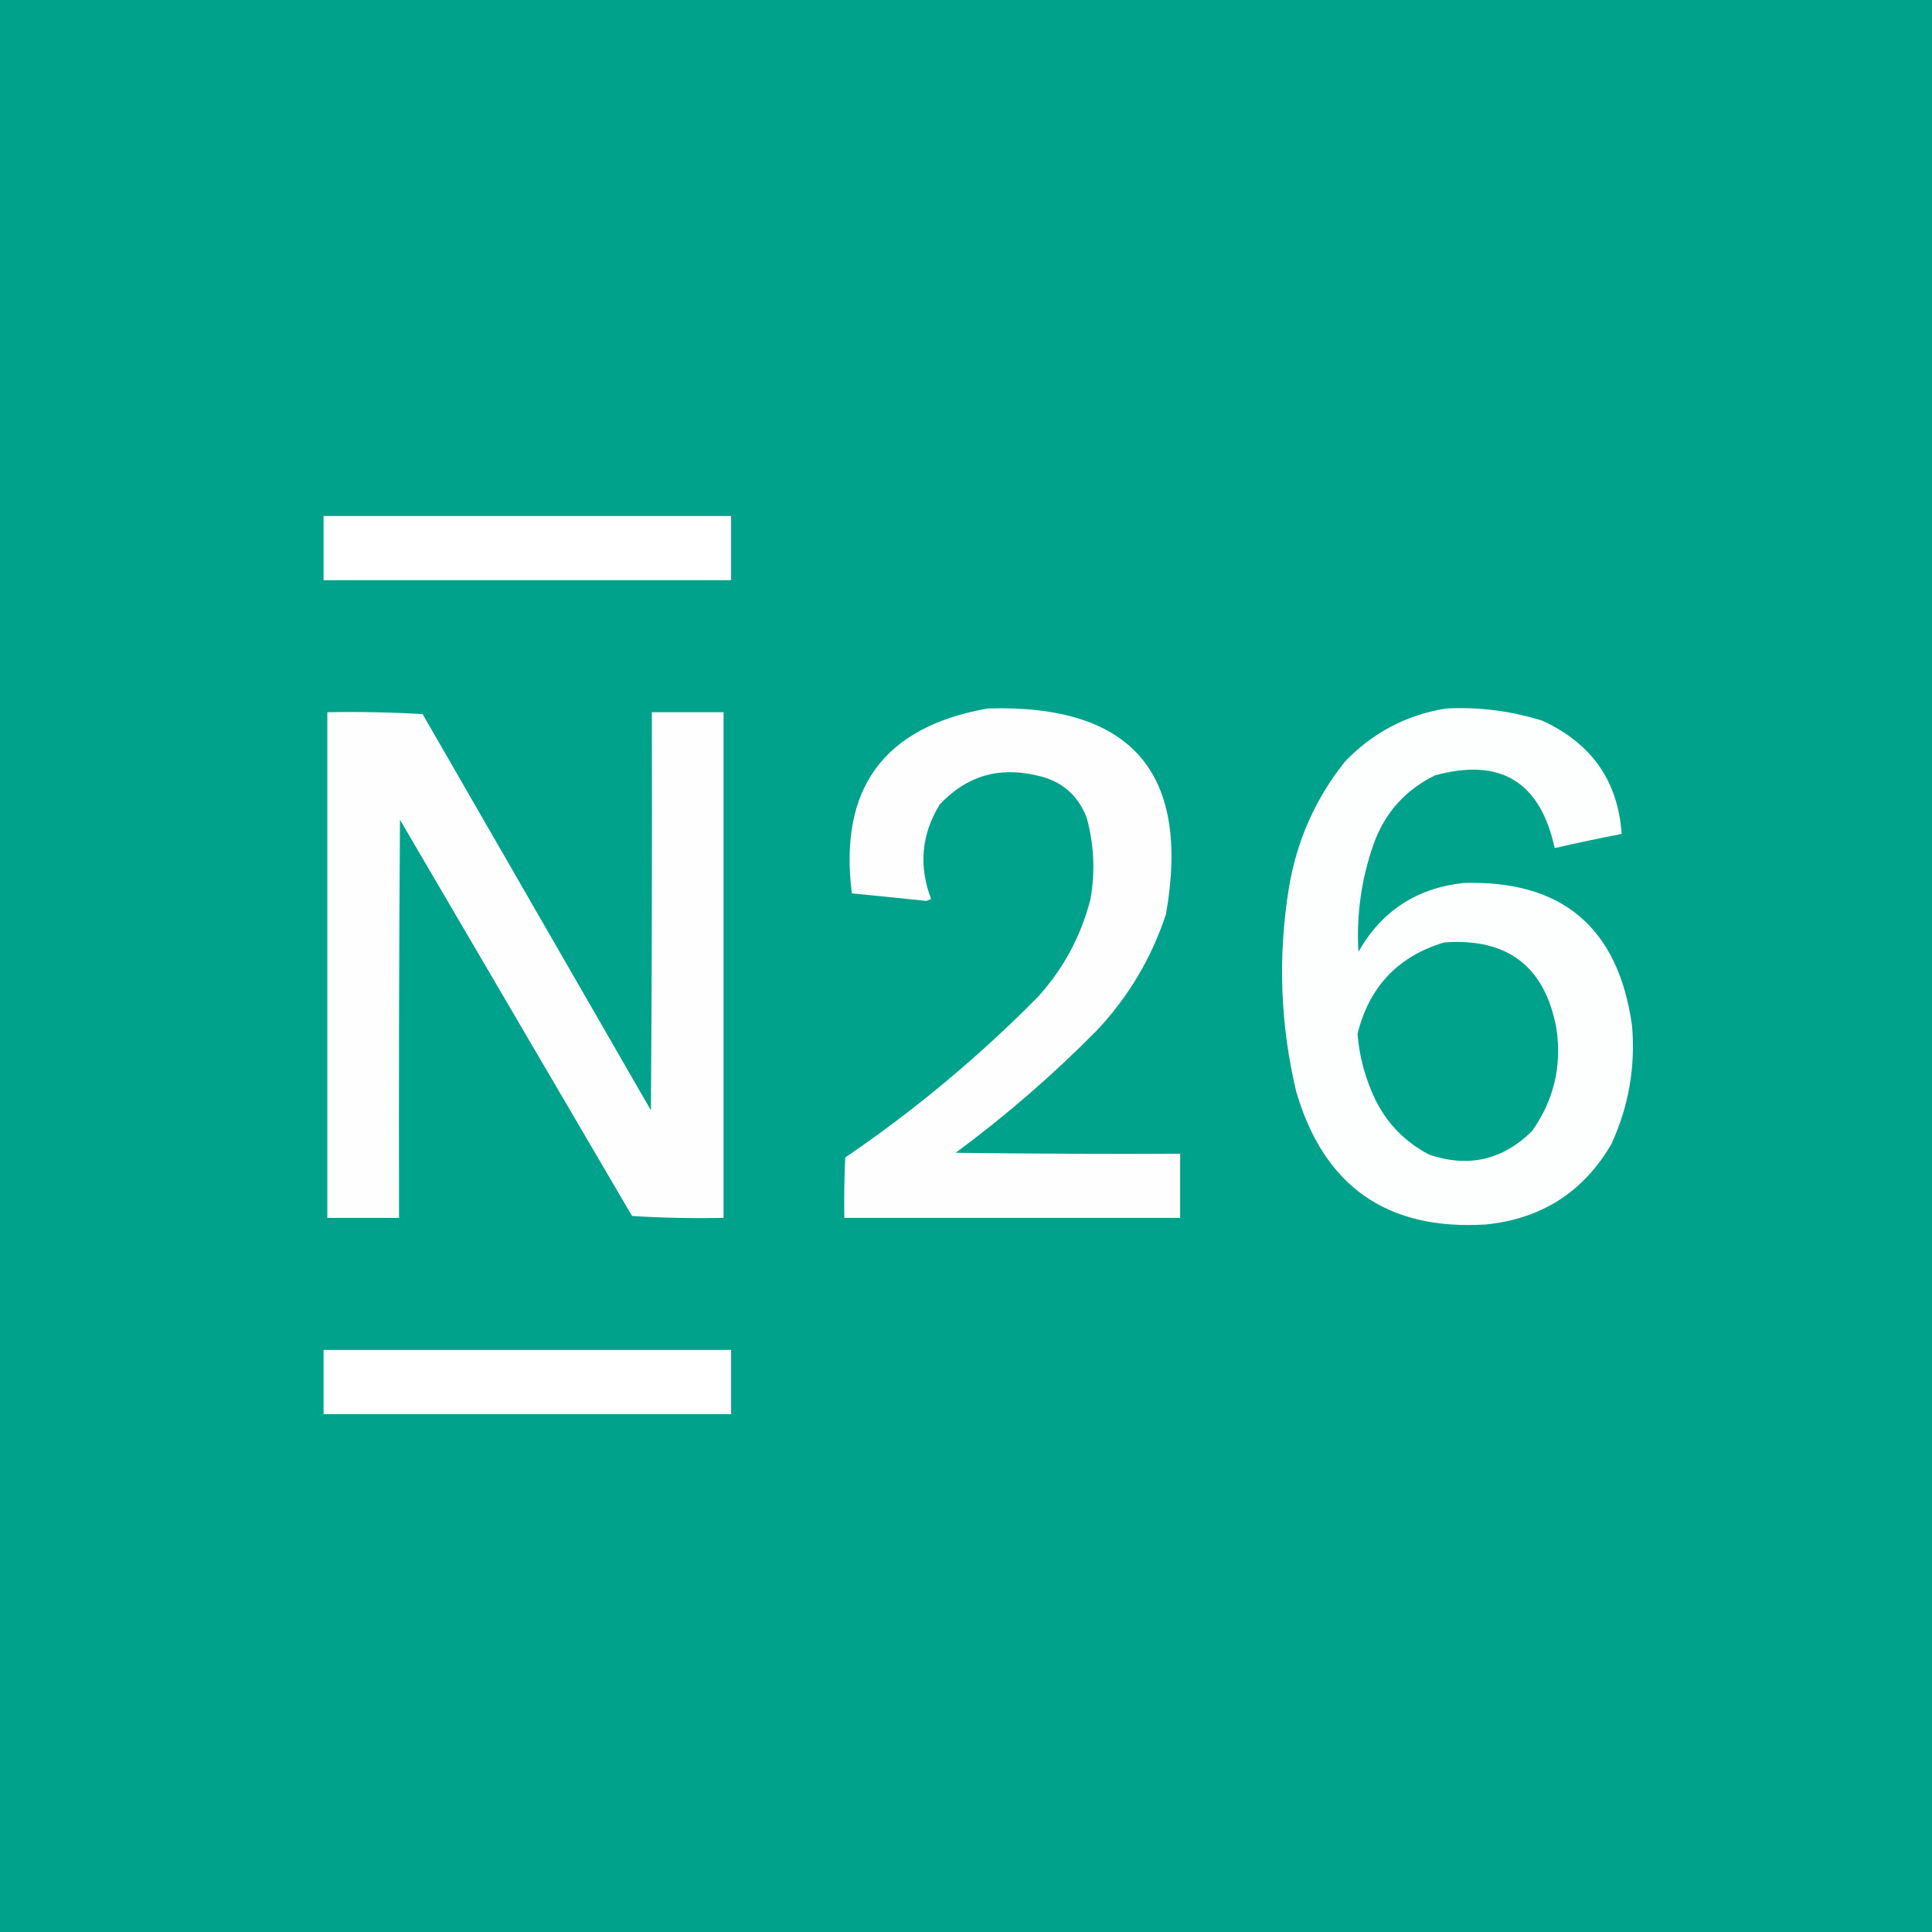 <?xml version="1.0" encoding="UTF-8"?>
<!DOCTYPE svg PUBLIC "-//W3C//DTD SVG 1.1//EN" "http://www.w3.org/Graphics/SVG/1.1/DTD/svg11.dtd">
<svg xmlns="http://www.w3.org/2000/svg" version="1.1" width="1024px" height="1024px" style="shape-rendering:geometricPrecision; text-rendering:geometricPrecision; image-rendering:optimizeQuality; fill-rule:evenodd; clip-rule:evenodd" xmlns:xlink="http://www.w3.org/1999/xlink">
<rect width="1024px" height="1024" fill="#00a28b"/>
<g><path style="opacity:1" fill="#fefffe" d="M 171.5,273.5 C 243.5,273.5 315.5,273.5 387.5,273.5C 387.5,284.833 387.5,296.167 387.5,307.5C 315.5,307.5 243.5,307.5 171.5,307.5C 171.5,296.167 171.5,284.833 171.5,273.5 Z"/></g>
<g><path style="opacity:1" fill="#fefefe" d="M 523.5,375.5 C 599.673,373.203 631.173,409.536 618,484.5C 610.268,507.972 597.935,528.638 581,546.5C 557.754,570.008 532.921,591.508 506.5,611C 546.165,611.5 585.832,611.667 625.5,611.5C 625.5,622.833 625.5,634.167 625.5,645.5C 566.167,645.5 506.833,645.5 447.5,645.5C 447.333,634.828 447.5,624.161 448,613.5C 484.629,588.557 518.629,560.224 550,528.5C 563.627,513.524 572.96,496.191 578,476.5C 580.532,461.979 579.865,447.646 576,433.5C 571.255,421.207 562.421,413.707 549.5,411C 529.241,406.186 512.075,411.353 498,426.5C 488.345,442.35 486.845,459.016 493.5,476.5C 492.667,476.833 491.833,477.167 491,477.5C 477.826,476.124 464.66,474.791 451.5,473.5C 444.467,417.884 468.467,385.217 523.5,375.5 Z"/></g>
<g><path style="opacity:1" fill="#fdfefe" d="M 766.5,375.5 C 783.915,374.635 800.915,376.802 817.5,382C 843.621,394.032 857.621,414.032 859.5,442C 847.589,444.308 835.755,446.808 824,449.5C 816.364,414.268 795.197,401.435 760.5,411C 744.732,418.768 733.899,430.935 728,447.5C 721.533,465.966 718.867,484.966 720,504.5C 732.159,482.985 750.659,470.818 775.5,468C 827.834,466.325 857.668,491.492 865,543.5C 866.907,565.49 863.24,586.49 854,606.5C 839.168,631.849 817.001,646.016 787.5,649C 735.156,652.253 701.656,628.753 687,578.5C 678.61,543.111 677.276,507.444 683,471.5C 687.052,446.075 697.052,423.408 713,403.5C 727.758,388.205 745.591,378.872 766.5,375.5 Z"/></g>
<g><path style="opacity:1" fill="#fefefe" d="M 173.5,377.5 C 190.411,377.175 207.244,377.508 224,378.5C 264.333,448.5 304.667,518.5 345,588.5C 345.5,518.167 345.667,447.834 345.5,377.5C 358.167,377.5 370.833,377.5 383.5,377.5C 383.5,466.833 383.5,556.167 383.5,645.5C 367.256,645.825 351.089,645.491 335,644.5C 294,574.5 253,504.5 212,434.5C 211.5,504.833 211.333,575.166 211.5,645.5C 198.833,645.5 186.167,645.5 173.5,645.5C 173.5,556.167 173.5,466.833 173.5,377.5 Z"/></g>
<g><path style="opacity:1" fill="#00a28b" d="M 765.5,499.5 C 799.22,497.069 819.053,512.402 825,545.5C 827.823,565.336 823.49,583.336 812,599.5C 796.464,614.843 778.297,619.009 757.5,612C 743.343,604.56 733.177,593.393 727,578.5C 722.874,568.743 720.374,558.576 719.5,548C 725.728,522.939 741.061,506.772 765.5,499.5 Z"/></g>
<g><path style="opacity:1" fill="#fefffe" d="M 171.5,715.5 C 243.5,715.5 315.5,715.5 387.5,715.5C 387.5,726.833 387.5,738.167 387.5,749.5C 315.5,749.5 243.5,749.5 171.5,749.5C 171.5,738.167 171.5,726.833 171.5,715.5 Z"/></g>
</svg>
